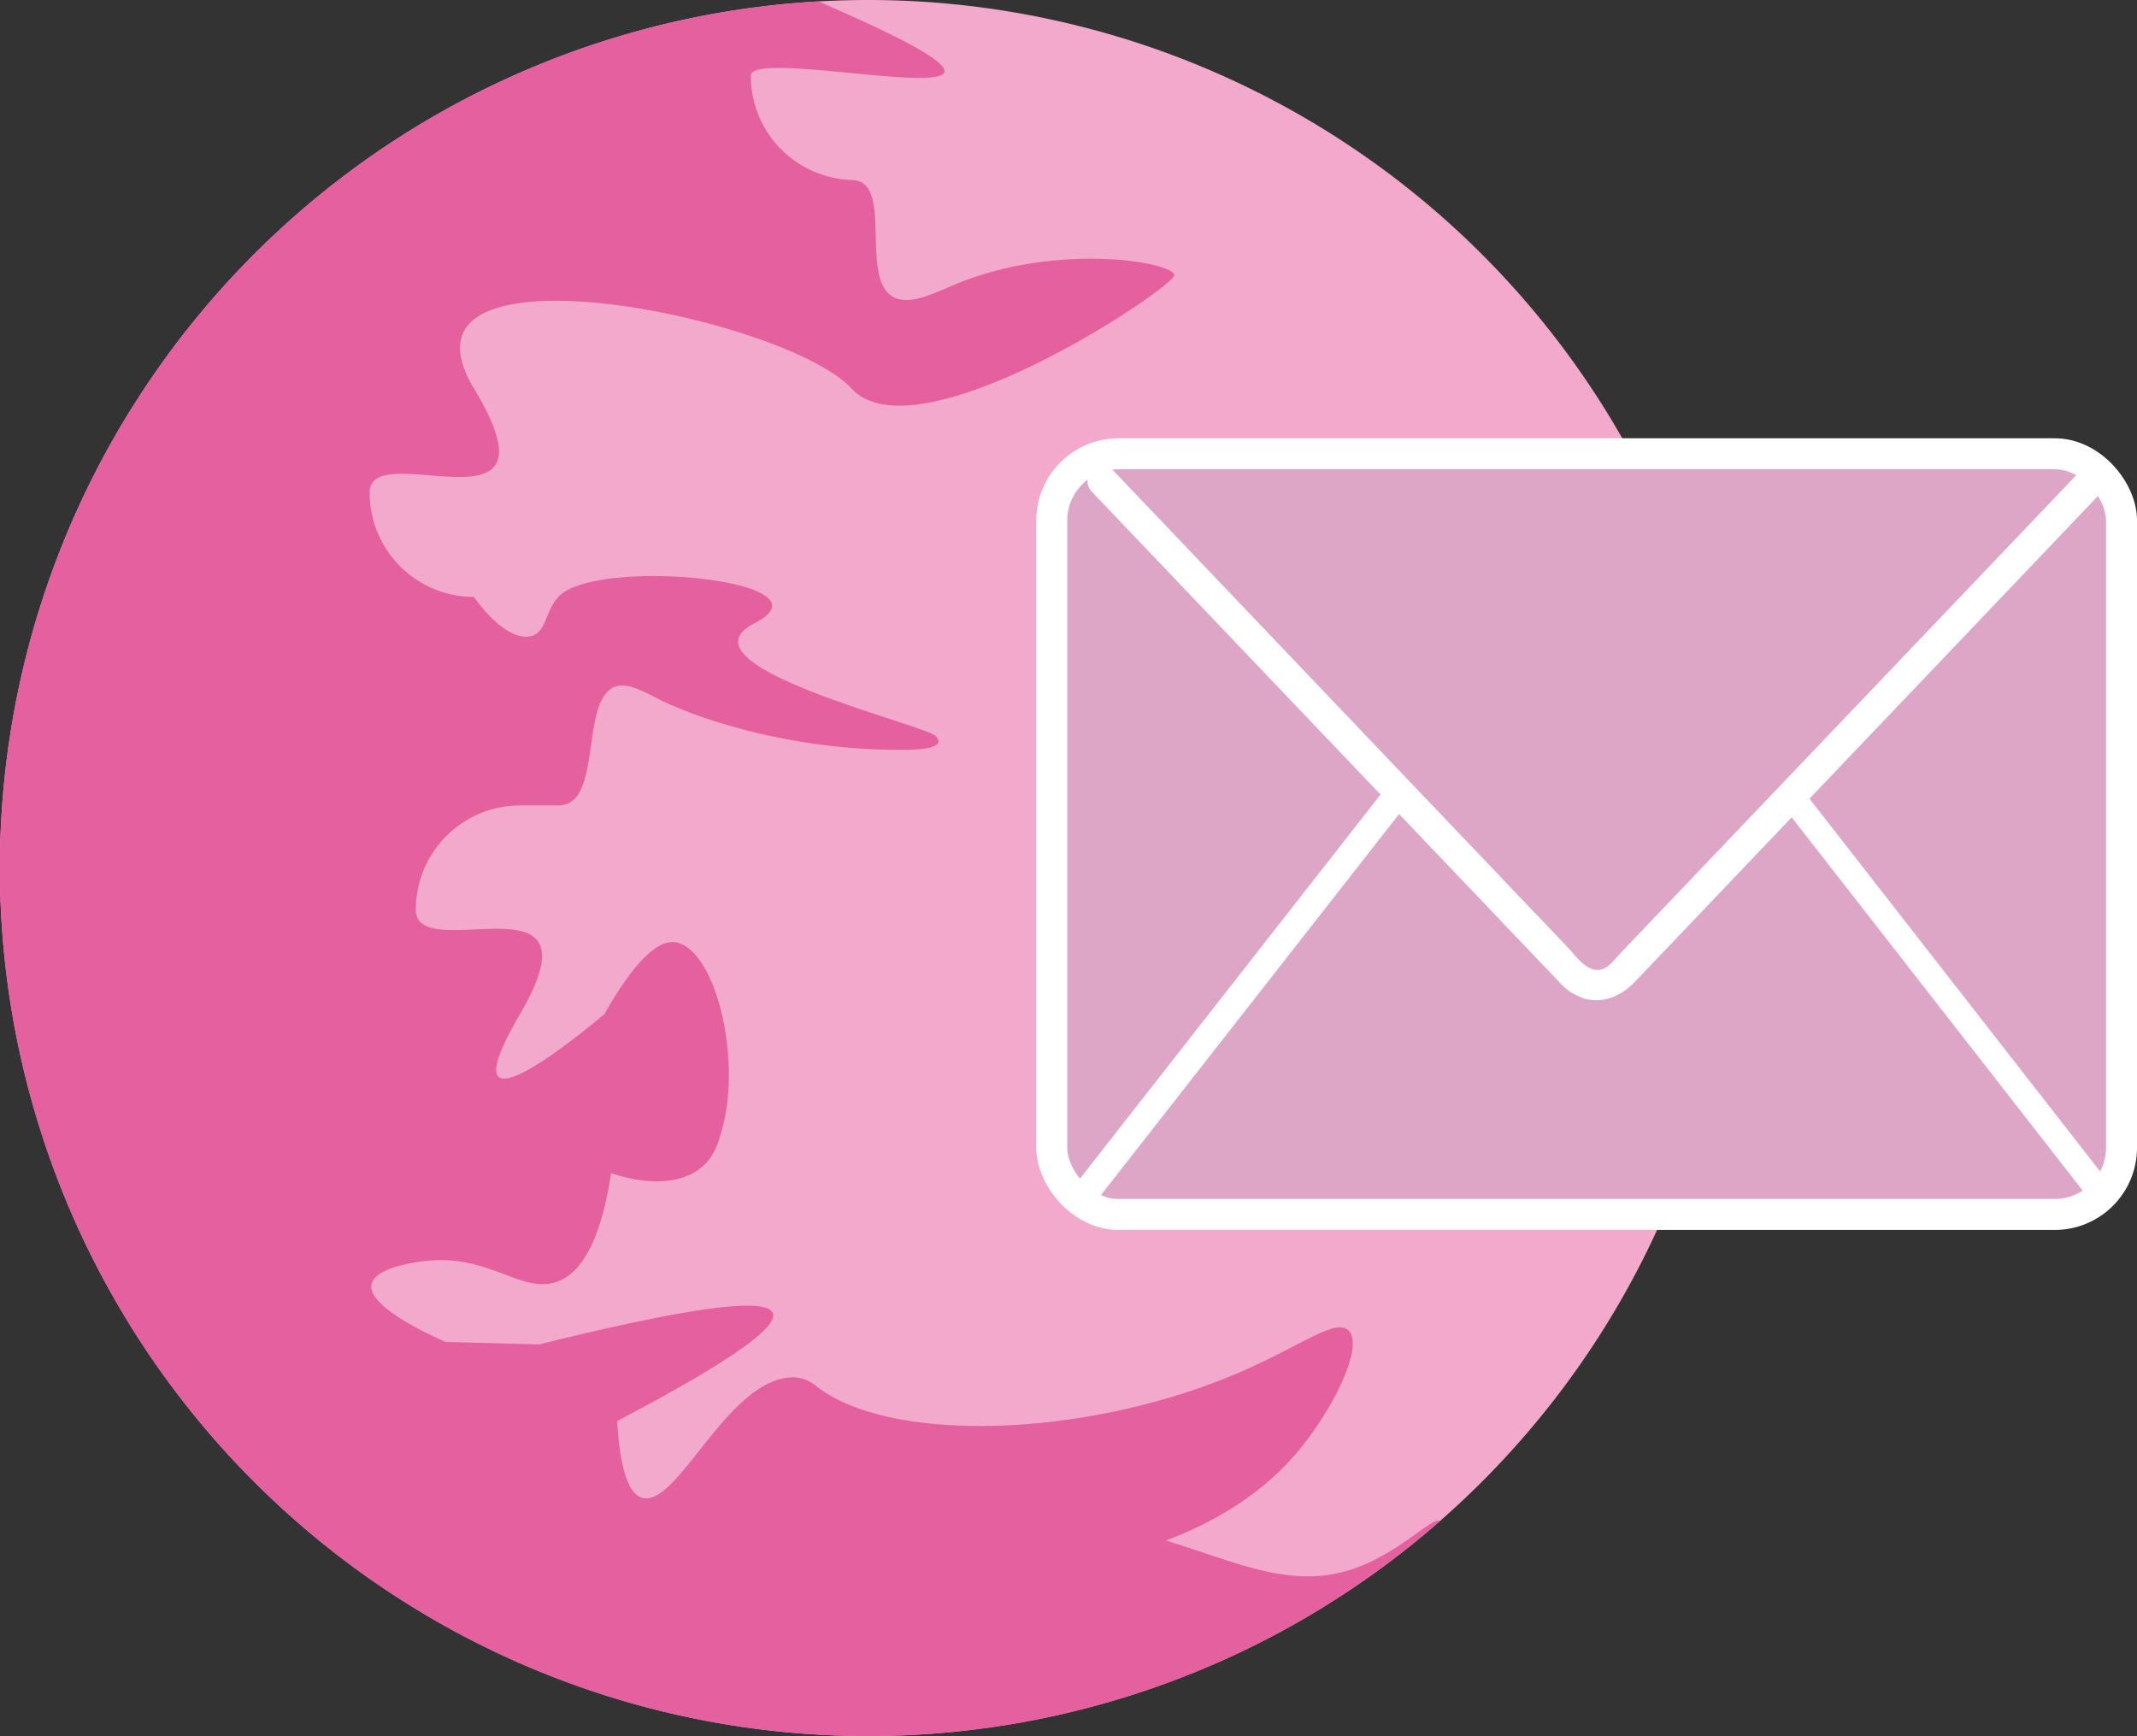 <svg id="Lag_1" data-name="Lag 1" xmlns="http://www.w3.org/2000/svg" viewBox="0 0 361.85 293.98"><rect x="0" y="0" width="361.85" height="293.98" fill="#333333" stroke="none"/><defs><style>.cls-1{fill:#f3a9cb;}.cls-2{fill:#e4609f;}.cls-3,.cls-4{fill:#dda6c7;}.cls-3,.cls-6,.cls-7{stroke:#fff;stroke-miterlimit:10;}.cls-3{stroke-width:5.25px;}.cls-5{fill:#fff;}.cls-6{fill:none;stroke-width:4.51px;}.cls-7{stroke-width:4.32px;}</style></defs><path class="cls-1" d="M411.05,420.5a147,147,0,1,1-275.38-71.62c.86-1.55,1.76-3.09,2.68-4.6.38-.64.76-1.25,1.16-1.87a146.84,146.84,0,0,1,116.14-68.66c2.79-.15,5.59-.24,8.41-.24A147,147,0,0,1,411.05,420.5Z" transform="translate(-117.07 -273.51)"/><path class="cls-2" d="M360.86,531.11A147,147,0,0,1,135.67,348.88c.86-1.55,1.76-3.09,2.68-4.6.38-.64.76-1.25,1.16-1.87a146.84,146.84,0,0,1,116.14-68.66c44.86,19.39,7.27,11.26-6.73,11.26-2.85,0-4.72.34-4.72,1.32A17.66,17.66,0,0,0,261.86,304h-.61c7.22,0,1.4,16,6.8,19.63,2.76,1.83,7.1-.43,10.85-2,17.18-7.09,36.53-3.8,37-1.56.41,1.85-43.52,31.35-54.67,19.21s-79.73-26.21-63.91,0-17.66,7.9-17.66,17.65a17.66,17.66,0,0,0,17.66,17.66s5.28,7.8,9.76,6.61c2.48-.65,2.28-4.13,4.54-6.61,6.29-6.88,47.38-2.79,33.24,4.44s29.85,17.38,30.78,19.24c.08.16.43.51.33.89-.28,1.32-4.87,1.33-6.42,1.33-23.78,0-40.28-8.26-40.28-8.26-3.6-1.81-6.22-3.33-8.3-2.33-5.7,2.74-1.85,20-9.35,20h-6.48a17.66,17.66,0,0,0-17.66,17.65c0,9.75,32.05-7,17.66,17.65s14.3,0,14.3,0c6.51-11.54,10.27-12.45,12.1-12.11,6.59,1.24,11.05,19.08,7.92,31.17-.63,2.45-1.3,4.83-3.29,6.64-5.31,4.84-14.54,1.65-15.62,1.25-2,13.15-5.87,17.32-9.33,18.46-6.13,2-11.67-5.18-23.13-3.45-1.33.2-7.59,1.14-8.12,3.85-.73,3.83,10.35,8.77,12.58,9.75q7.92.19,15.83.41,38-9.45,39.56-5.28,1.38,3.69-26.38,18.26c.61,10,2.58,12.58,4.3,13,6.11,1.58,14.47-20.48,25.65-20.41a6.24,6.24,0,0,1,3.83,1.54c11.82,9.19,42,8.88,67.26-.62,13.7-5.15,20.36-11.29,22.83-8.82,2.71,2.71-2.87,13.76-8.84,20.74s-13.67,11.59-22.1,14.8c12.54,3.79,22.12,8.87,33.37,4.17C354.75,535.71,359.94,530.18,360.86,531.11Z" transform="translate(-117.07 -273.51)"/><rect class="cls-3" x="178.09" y="76.84" width="181.14" height="128.81" rx="11.32"/><path class="cls-4" d="M471.21,355l-79.64,83.55a5.59,5.59,0,0,1-8.18,0L303.75,355" transform="translate(-117.07 -273.51)"/><path class="cls-5" d="M469.41,353.17,404.73,421l-8.46,8.87-3.76,3.94L390.46,436a5.66,5.66,0,0,1-1.86,1.55c-2.61,1-4.54-2-6.16-3.71l-8.16-8.56-32.07-33.65-36.66-38.47c-2.27-2.38-5.87,1.23-3.61,3.61l66.37,69.63,8.48,8.9,4.11,4.3a9.66,9.66,0,0,0,4.43,3c3.4.93,6.41-.52,8.73-3l8.53-8.94,33.1-34.73L473,356.78c2.27-2.38-1.33-6-3.6-3.61Z" transform="translate(-117.07 -273.51)"/><line class="cls-6" x1="182.72" y1="203.44" x2="236.38" y2="134.86"/><line class="cls-7" x1="355.65" y1="201.94" x2="304.58" y2="136.43"/></svg>